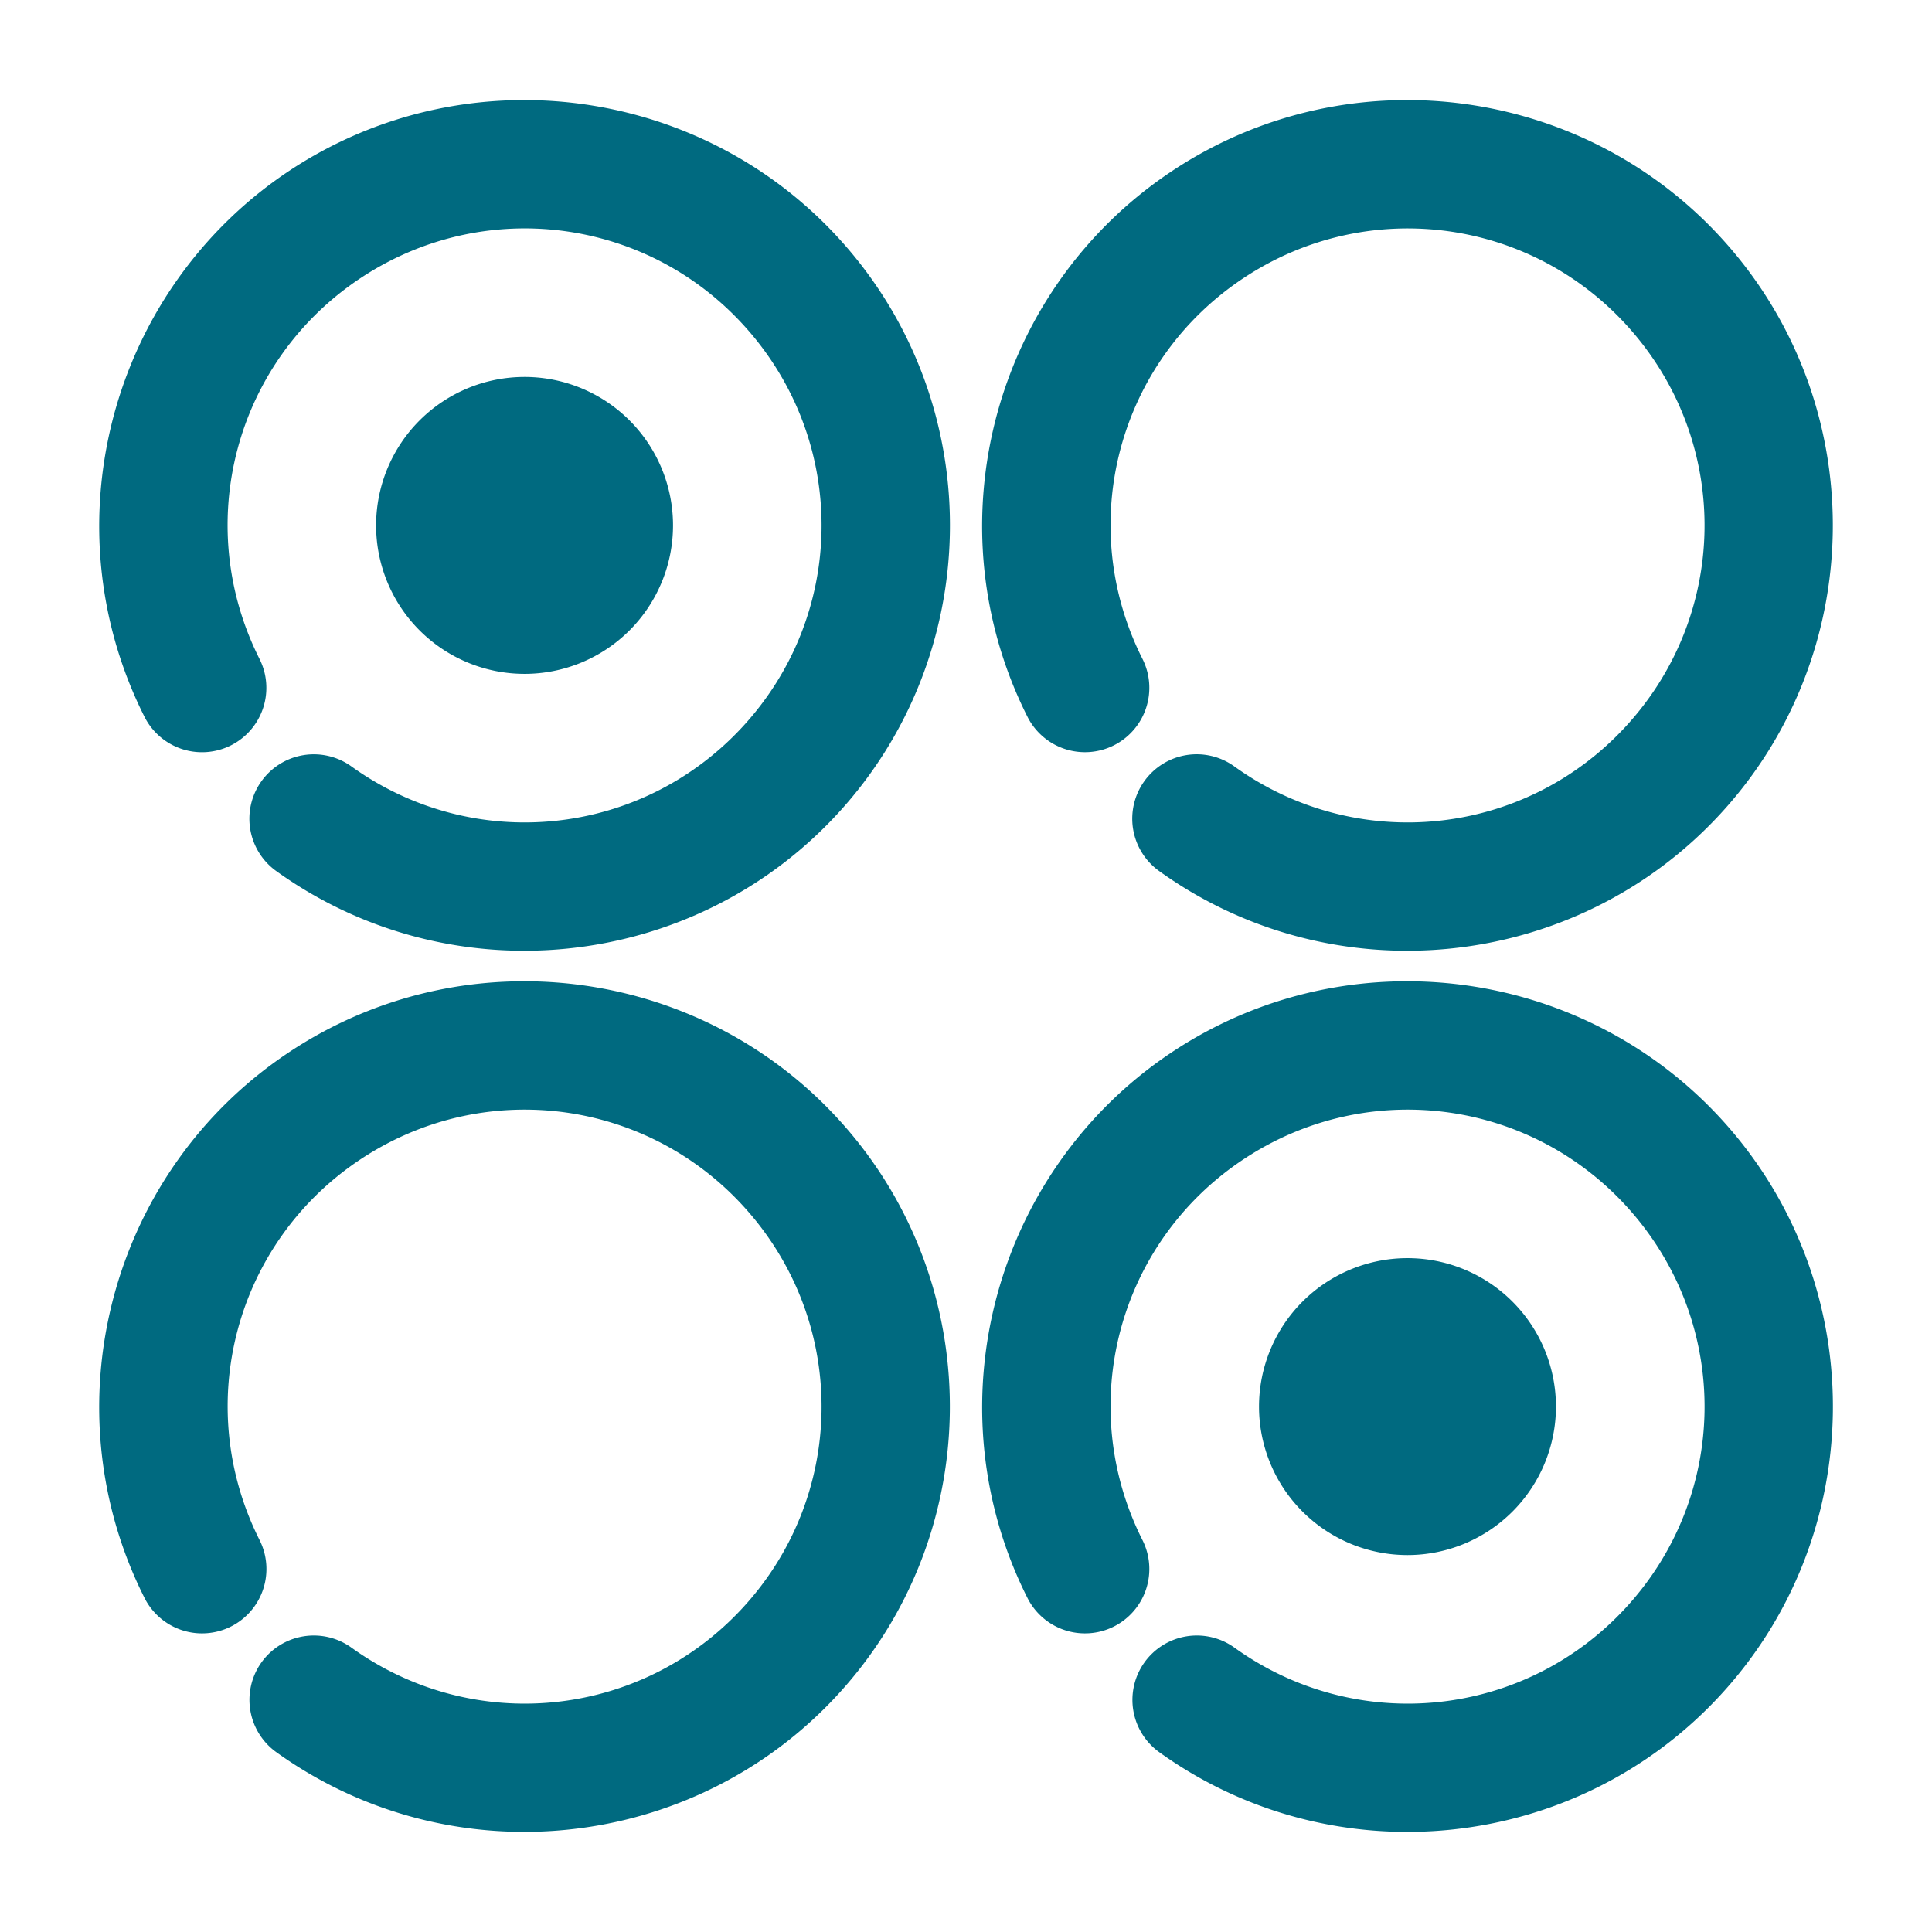 <svg xmlns="http://www.w3.org/2000/svg" width="48" height="48">
	<path d="M 12.616,2.494 C 10.73,2.566 8.846,3.141 7.18,4.248 6.069,4.987 5.141,5.908 4.408,6.945 2.211,10.057 1.791,14.234 3.59,17.809 a 1.6,1.6 84.981 0 0 2.148,0.709 1.6,1.6 84.981 0 0 0.709,-2.148 C 4.765,13.026 5.835,8.986 8.951,6.914 c 3.117,-2.072 7.257,-1.496 9.687,1.35 2.431,2.845 2.355,7.026 -0.178,9.781 -2.533,2.755 -6.691,3.18 -9.73,0.996 a 1.6,1.6 84.981 0 0 -2.232,0.365 1.6,1.6 84.981 0 0 0.363,2.234 c 4.333,3.114 10.344,2.498 13.955,-1.43 3.612,-3.928 3.724,-9.967 0.258,-14.023 -2.166,-2.535 -5.316,-3.813 -8.459,-3.693 z m 21.936,0 c -1.885,0.072 -3.767,0.648 -5.434,1.756 -1.111,0.738 -2.043,1.658 -2.775,2.695 -2.197,3.112 -2.616,7.289 -0.816,10.863 a 1.6,1.6 84.981 0 0 2.148,0.709 1.6,1.6 84.981 0 0 0.709,-2.148 c -1.683,-3.343 -0.613,-7.383 2.504,-9.455 3.117,-2.072 7.259,-1.494 9.689,1.352 2.431,2.845 2.352,7.024 -0.182,9.779 -2.533,2.755 -6.69,3.18 -9.729,0.996 a 1.6,1.6 84.981 0 0 -2.234,0.365 1.6,1.6 84.981 0 0 0.365,2.234 c 4.333,3.114 10.344,2.498 13.955,-1.43 3.612,-3.928 3.722,-9.967 0.256,-14.023 -2.166,-2.535 -5.315,-3.814 -8.457,-3.693 z m -21.52,6.871 a 3.689,3.689 0 0 0 -3.688,3.689 3.689,3.689 0 0 0 3.688,3.688 3.689,3.689 0 0 0 3.689,-3.688 3.689,3.689 0 0 0 -3.689,-3.689 z M 12.614,24.387 C 10.728,24.459 8.846,25.035 7.18,26.143 6.069,26.881 5.139,27.799 4.407,28.836 2.21,31.948 1.791,36.125 3.59,39.699 A 1.6,1.6 84.981 0 0 5.739,40.41 1.6,1.6 84.981 0 0 6.449,38.262 C 4.767,34.919 5.835,30.879 8.951,28.807 c 3.117,-2.072 7.257,-1.494 9.687,1.352 2.431,2.845 2.355,7.024 -0.178,9.779 -2.533,2.755 -6.691,3.18 -9.73,0.996 a 1.6,1.6 84.981 0 0 -2.232,0.365 1.6,1.6 84.981 0 0 0.365,2.232 c 4.333,3.114 10.342,2.498 13.953,-1.43 3.612,-3.928 3.72,-9.967 0.254,-14.023 -2.166,-2.535 -5.315,-3.812 -8.457,-3.691 z m 21.936,0 c -1.886,0.072 -3.767,0.646 -5.434,1.754 -1.111,0.738 -2.039,1.658 -2.771,2.695 -2.197,3.112 -2.618,7.291 -0.818,10.865 a 1.6,1.6 84.981 0 0 2.148,0.709 1.6,1.6 84.981 0 0 0.709,-2.148 c -1.683,-3.343 -0.613,-7.383 2.504,-9.455 3.117,-2.072 7.257,-1.494 9.688,1.352 2.431,2.845 2.355,7.024 -0.178,9.779 -2.533,2.755 -6.691,3.18 -9.73,0.996 a 1.6,1.6 84.981 0 0 -2.232,0.365 1.6,1.6 84.981 0 0 0.363,2.232 c 4.333,3.114 10.344,2.5 13.955,-1.428 3.612,-3.928 3.722,-9.967 0.256,-14.023 -2.166,-2.535 -5.316,-3.813 -8.459,-3.693 z m 0.418,6.871 a 3.689,3.689 0 0 0 -3.688,3.688 3.689,3.689 0 0 0 3.688,3.689 3.689,3.689 0 0 0 3.689,-3.689 3.689,3.689 0 0 0 -3.689,-3.688 z" fill="#006A80"/>
</svg>
